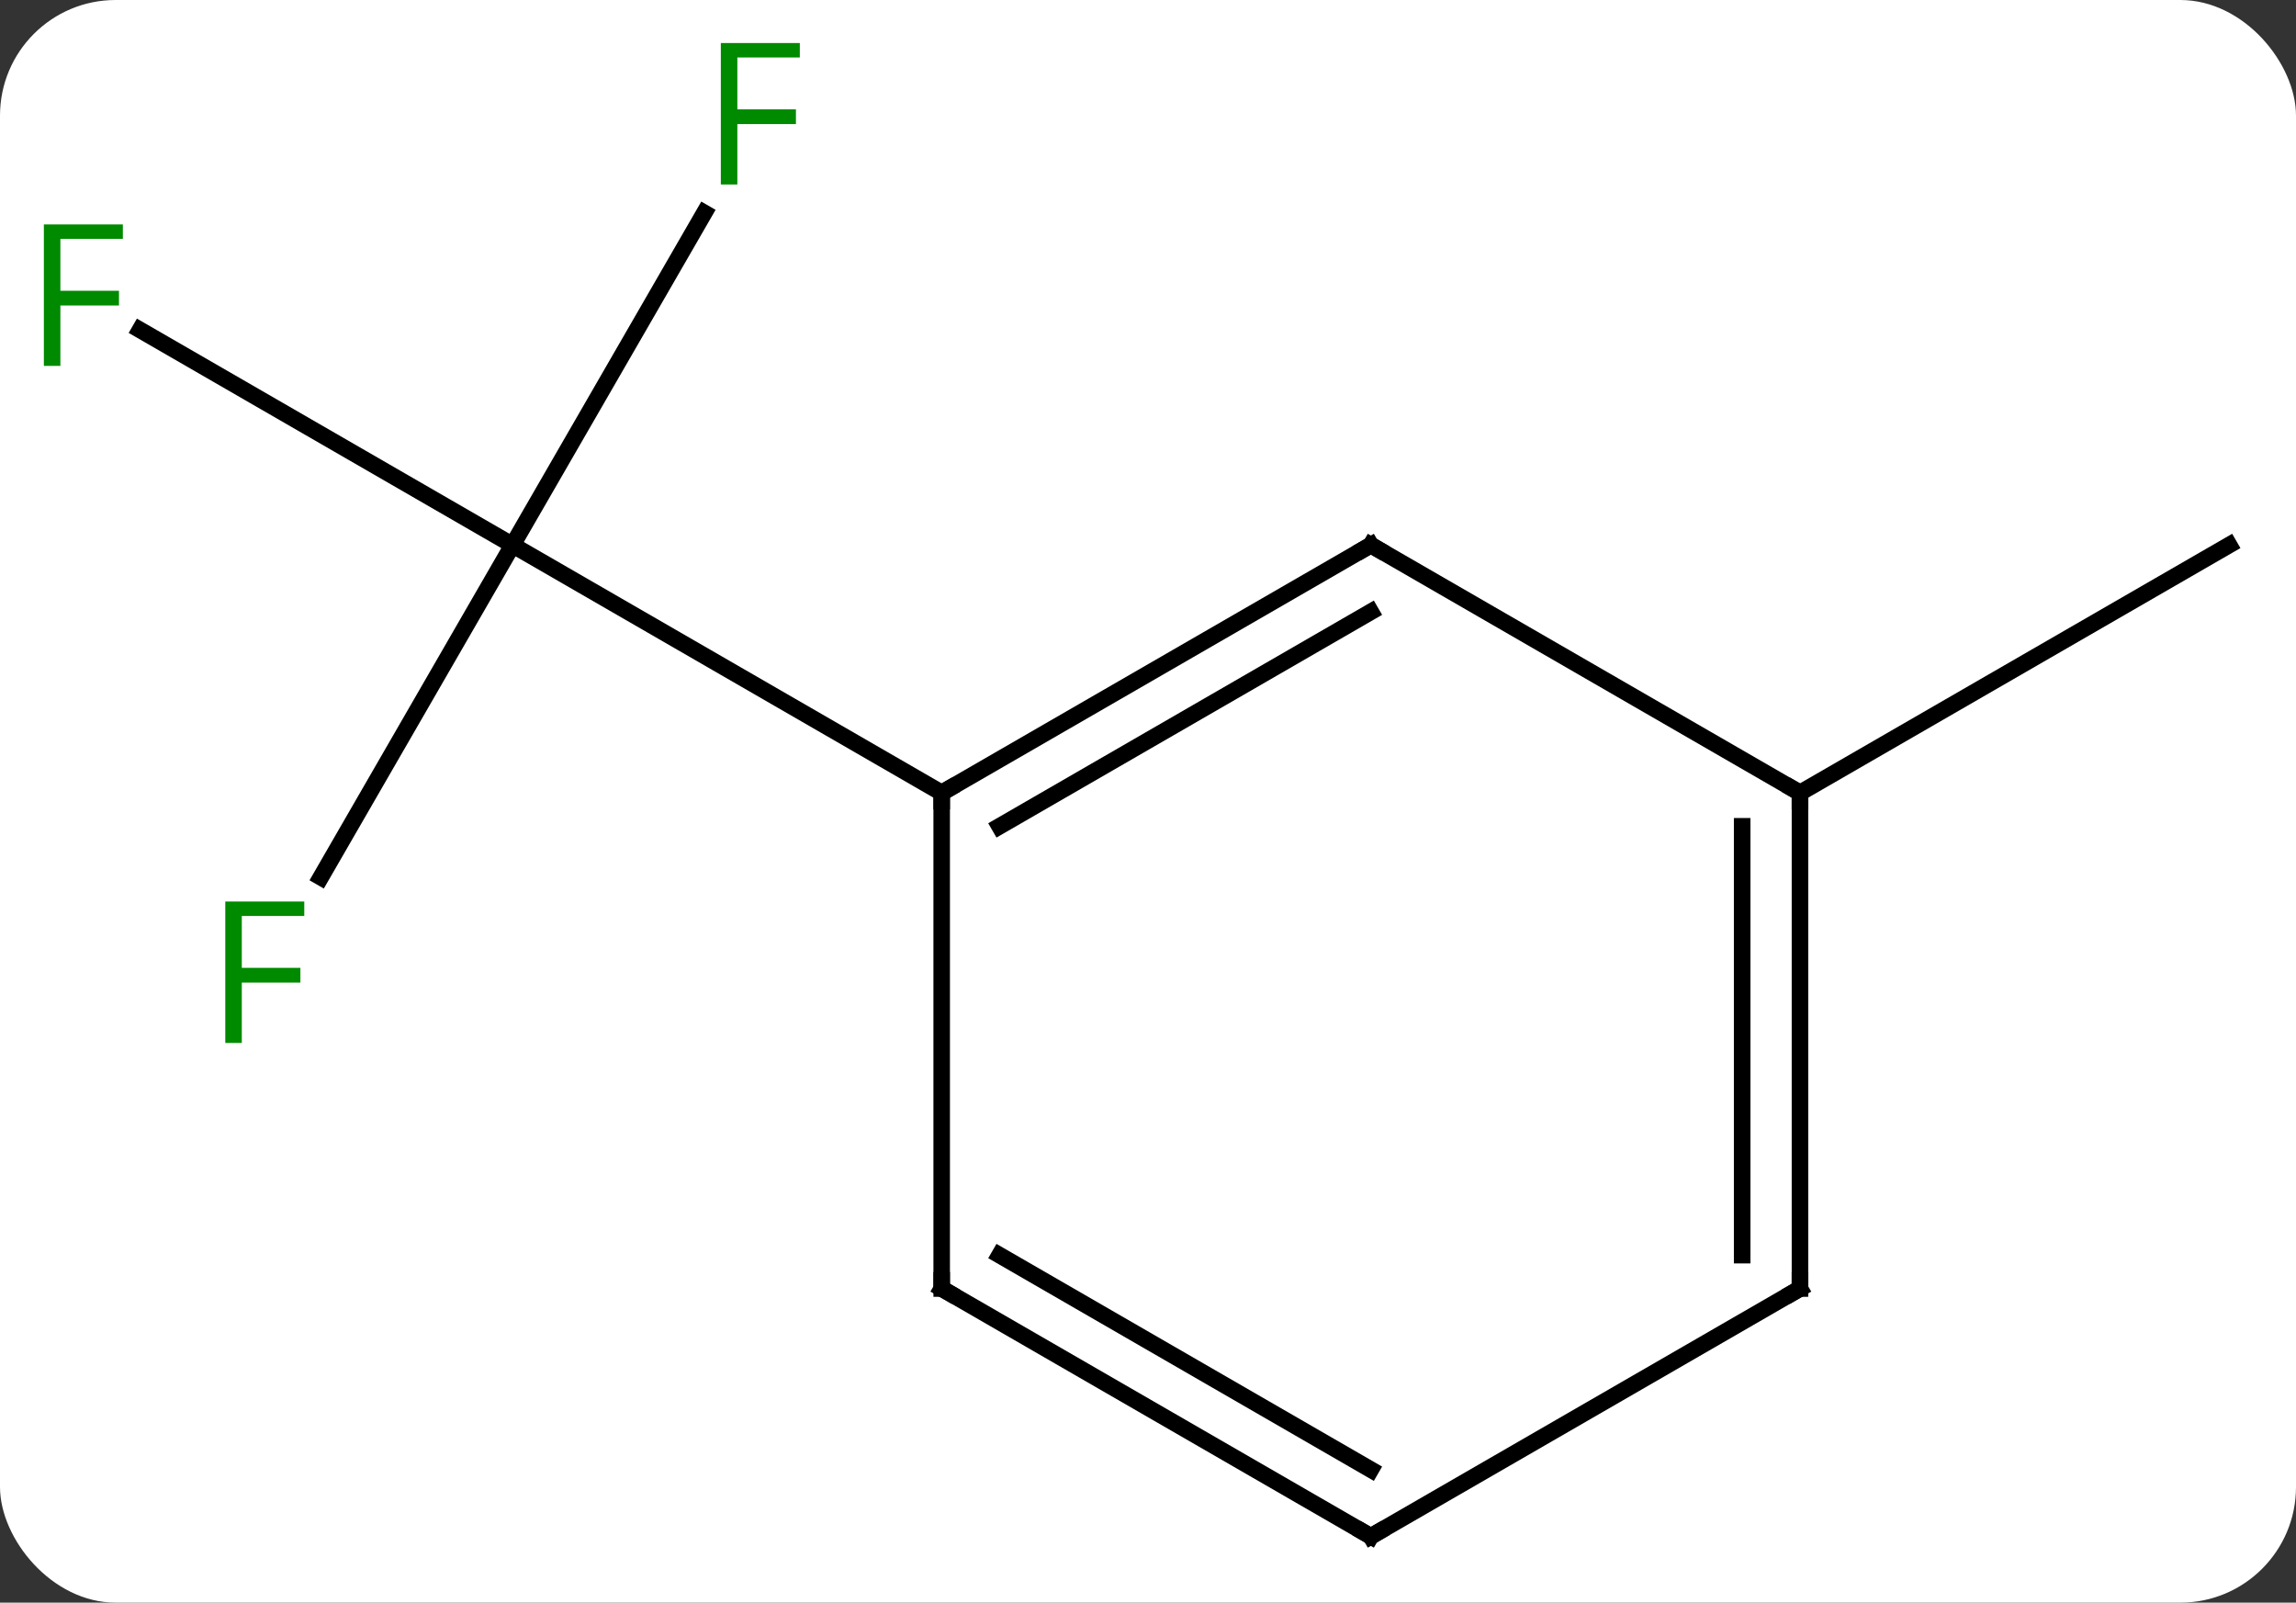 <svg width="139" viewBox="0 0 139 97" style="fill-opacity:1; color-rendering:auto; color-interpolation:auto; text-rendering:auto; stroke:black; stroke-linecap:square; stroke-miterlimit:10; shape-rendering:auto; stroke-opacity:1; fill:black; stroke-dasharray:none; font-weight:normal; stroke-width:1; font-family:'Open Sans'; font-style:normal; stroke-linejoin:miter; font-size:12; stroke-dashoffset:0; image-rendering:auto;" height="97" class="cas-substance-image" xmlns:xlink="http://www.w3.org/1999/xlink" xmlns="http://www.w3.org/2000/svg"><rect x="0" y="0" width="139" height="97" fill="#333333" stroke="none"/><svg class="cas-substance-single-component"><rect y="0" x="0" width="139" stroke="none" ry="7" rx="7" height="97" fill="white" class="cas-substance-group"/><svg y="0" x="0" width="139" viewBox="0 0 139 97" style="fill:black;" height="97" class="cas-substance-single-component-image"><svg><g><g transform="translate(70,50)" style="text-rendering:geometricPrecision; color-rendering:optimizeQuality; color-interpolation:linearRGB; stroke-linecap:butt; image-rendering:optimizeQuality;"><line y2="-37.117" y1="-17.01" x2="-27.361" x1="-38.97" style="fill:none;"/><line y2="-30.033" y1="-17.01" x2="-61.528" x1="-38.97" style="fill:none;"/><line y2="3.097" y1="-17.01" x2="-50.579" x1="-38.97" style="fill:none;"/><line y2="-2.01" y1="-17.01" x2="-12.99" x1="-38.97" style="fill:none;"/><line y2="-2.01" y1="-17.01" x2="38.97" x1="64.953" style="fill:none;"/><line y2="-17.01" y1="-2.01" x2="12.99" x1="-12.99" style="fill:none;"/><line y2="-12.969" y1="0.011" x2="12.99" x1="-9.49" style="fill:none;"/><line y2="27.99" y1="-2.01" x2="-12.99" x1="-12.99" style="fill:none;"/><line y2="-2.01" y1="-17.01" x2="38.97" x1="12.99" style="fill:none;"/><line y2="42.99" y1="27.99" x2="12.99" x1="-12.99" style="fill:none;"/><line y2="38.949" y1="25.969" x2="12.99" x1="-9.49" style="fill:none;"/><line y2="27.99" y1="-2.01" x2="38.97" x1="38.97" style="fill:none;"/><line y2="25.969" y1="0.011" x2="35.47" x1="35.47" style="fill:none;"/><line y2="27.99" y1="42.99" x2="38.97" x1="12.99" style="fill:none;"/></g><g transform="translate(70,50)" style="fill:rgb(0,138,0); text-rendering:geometricPrecision; color-rendering:optimizeQuality; image-rendering:optimizeQuality; font-family:'Open Sans'; stroke:rgb(0,138,0); color-interpolation:linearRGB;"><path style="stroke:none;" d="M-25.361 -38.834 L-26.361 -38.834 L-26.361 -47.396 L-21.579 -47.396 L-21.579 -46.521 L-25.361 -46.521 L-25.361 -43.381 L-21.814 -43.381 L-21.814 -42.49 L-25.361 -42.49 L-25.361 -38.834 Z"/><path style="stroke:none;" d="M-66.344 -27.854 L-67.344 -27.854 L-67.344 -36.416 L-62.562 -36.416 L-62.562 -35.541 L-66.344 -35.541 L-66.344 -32.401 L-62.797 -32.401 L-62.797 -31.51 L-66.344 -31.51 L-66.344 -27.854 Z"/><path style="stroke:none;" d="M-55.361 13.126 L-56.361 13.126 L-56.361 4.564 L-51.579 4.564 L-51.579 5.439 L-55.361 5.439 L-55.361 8.579 L-51.814 8.579 L-51.814 9.47 L-55.361 9.47 L-55.361 13.126 Z"/></g><g transform="translate(70,50)" style="stroke-linecap:butt; text-rendering:geometricPrecision; color-rendering:optimizeQuality; image-rendering:optimizeQuality; font-family:'Open Sans'; color-interpolation:linearRGB; stroke-miterlimit:5;"><path style="fill:none;" d="M-12.557 -2.26 L-12.99 -2.01 L-12.99 -1.51"/><path style="fill:none;" d="M12.557 -16.76 L12.99 -17.01 L13.423 -16.76"/><path style="fill:none;" d="M-12.99 27.49 L-12.99 27.99 L-12.557 28.24"/><path style="fill:none;" d="M38.97 -1.51 L38.97 -2.01 L38.537 -2.26"/><path style="fill:none;" d="M12.557 42.74 L12.99 42.99 L13.423 42.74"/><path style="fill:none;" d="M38.97 27.49 L38.97 27.99 L38.537 28.24"/></g></g></svg></svg></svg></svg>